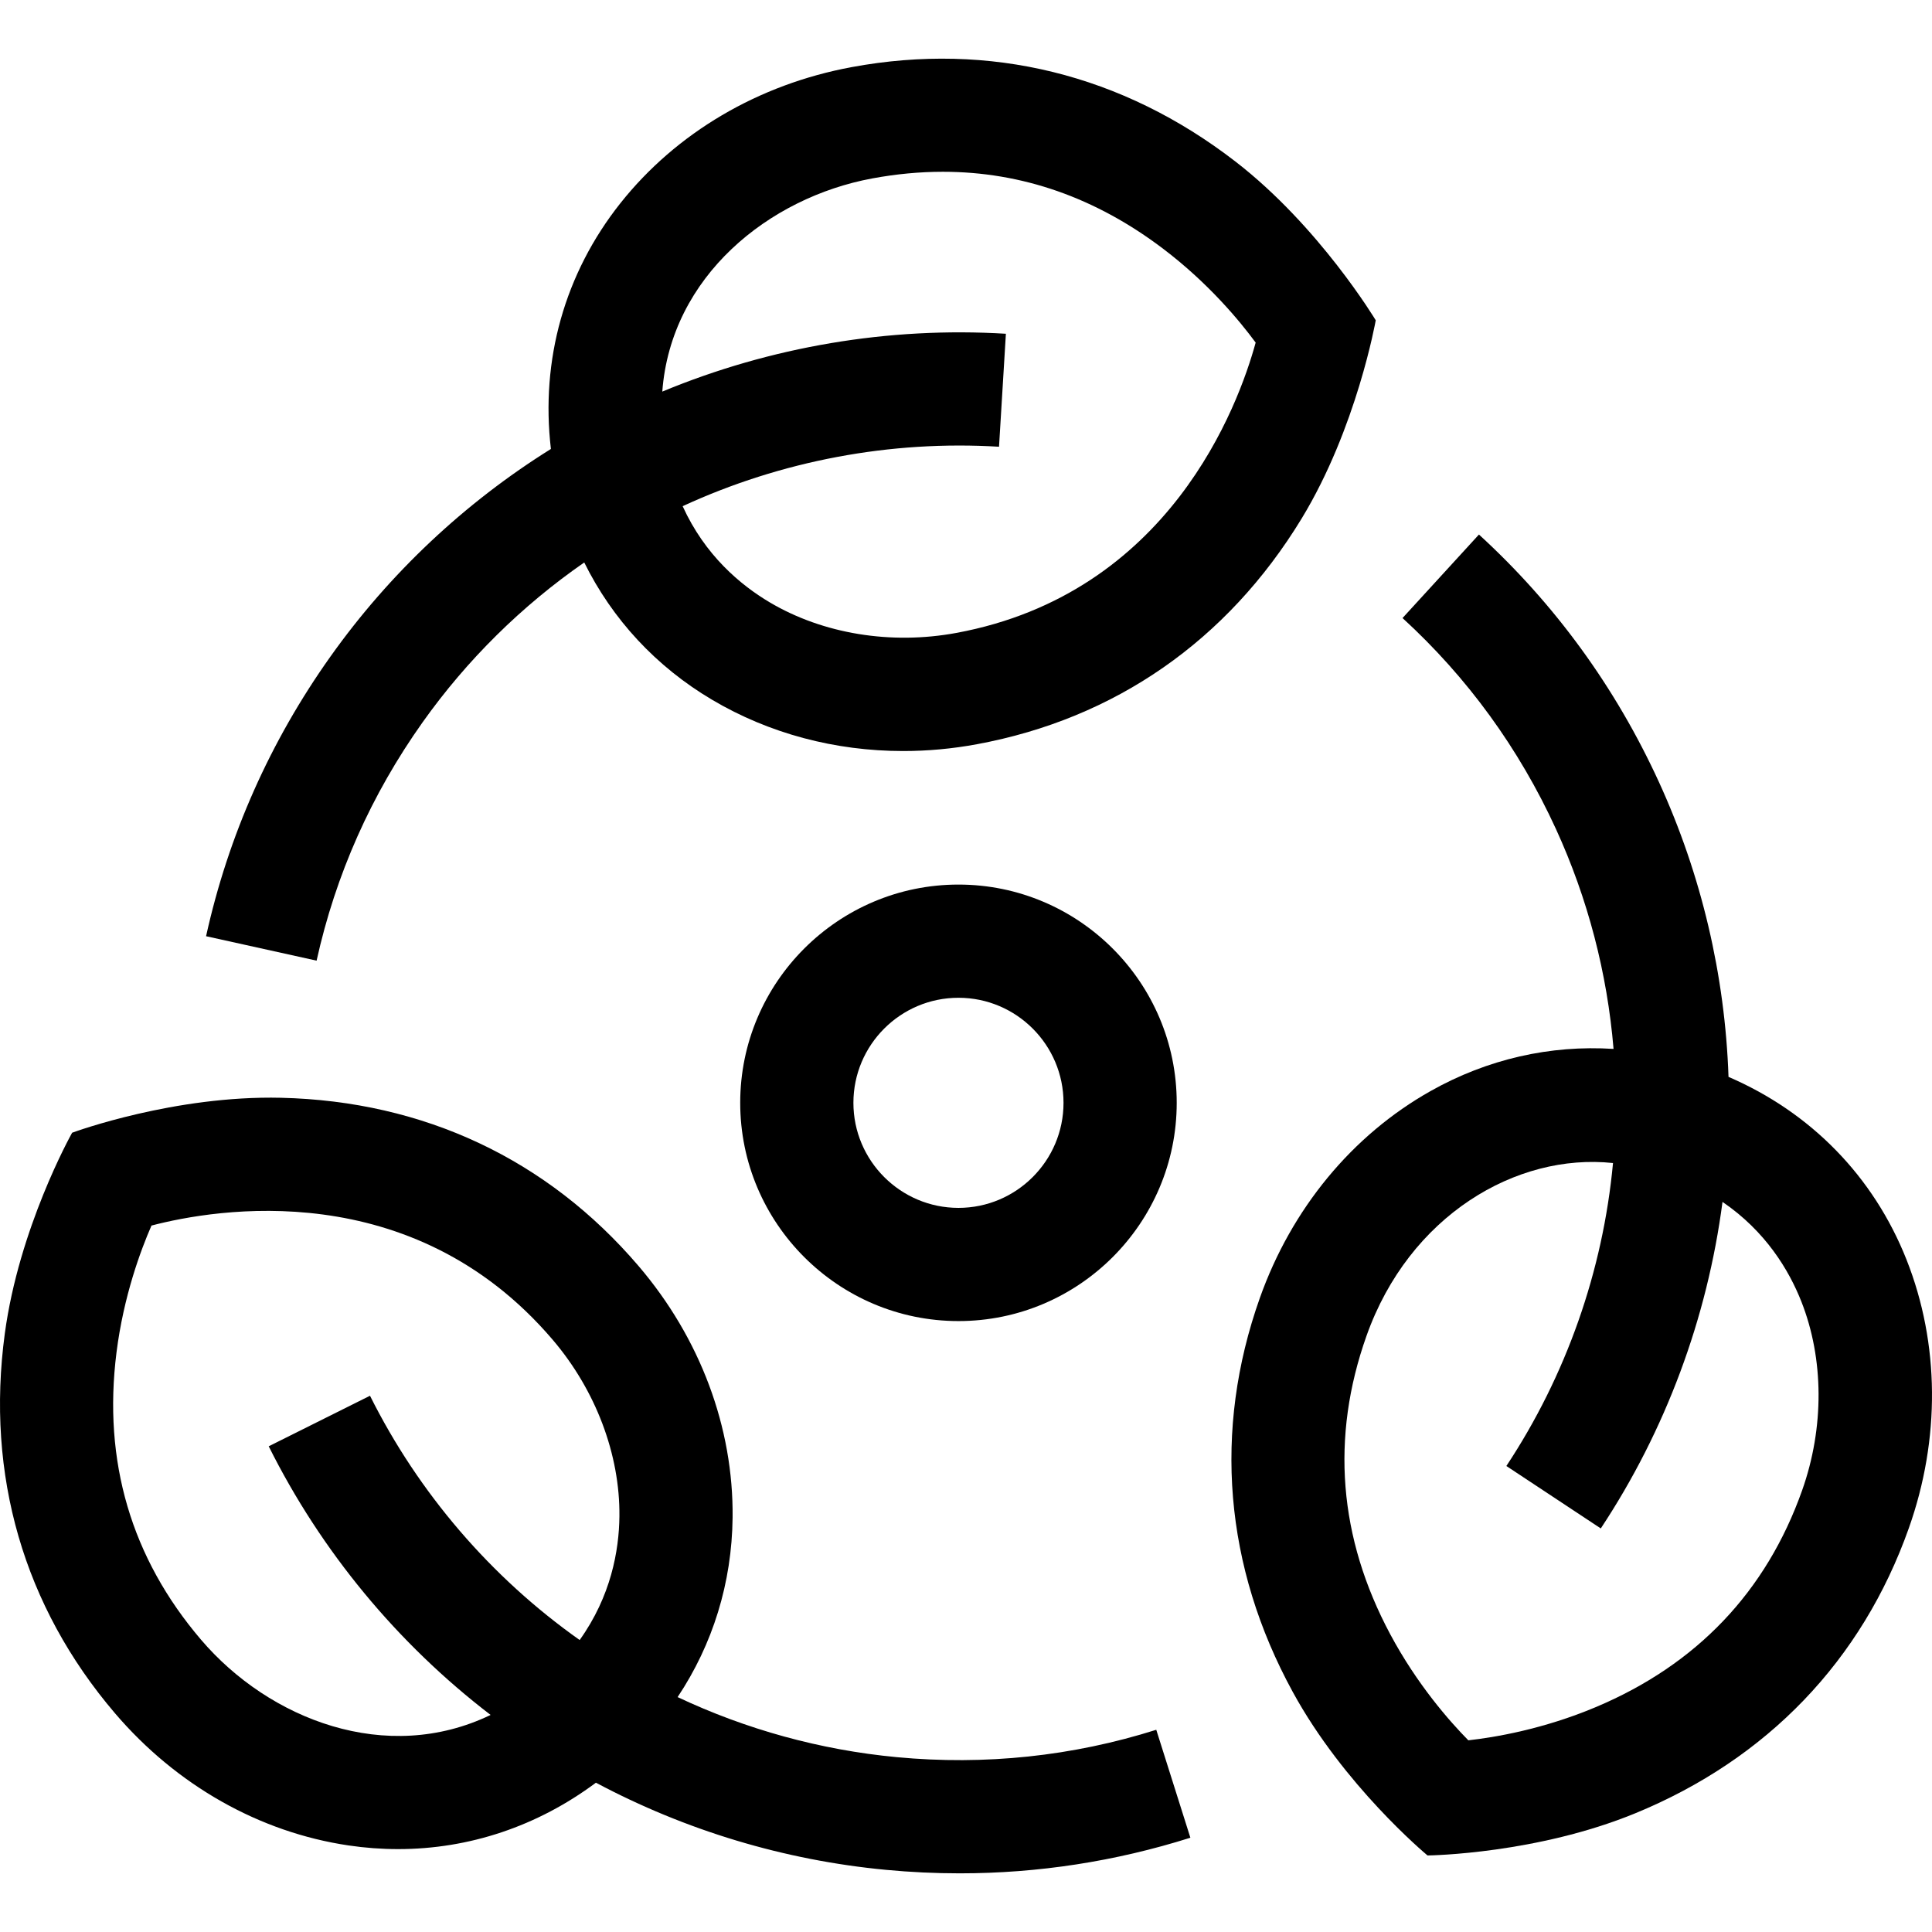 <svg id="Capa_1" enable-background="new 0 0 512.035 512.035" height="512" viewBox="0 0 512.035 512.035" width="512" xmlns="http://www.w3.org/2000/svg"><g><path d="m327.434 42.819c-29.962-23.146-65.136-31.804-101.721-25.031-24.702 4.571-46.476 17.387-61.309 36.089-14.748 18.595-21.173 41.509-18.398 65.11-22.808 14.232-42.748 32.944-58.447 55.044-15.96 22.467-27.044 47.396-32.944 74.094l29.293 6.475c5.029-22.757 14.486-44.019 28.108-63.195 11.757-16.551 26.298-30.871 42.824-42.335 7.454 15.065 19.029 27.601 33.916 36.409 15.113 8.943 32.592 13.567 50.614 13.567 6.474 0 13.02-.597 19.548-1.805 36.584-6.769 66.333-27.438 86.029-59.771 14.629-24.015 19.663-52.584 19.663-52.584s-14.923-24.877-37.176-42.067zm-73.974 124.923c-17.314 3.205-35.331.259-49.426-8.082-7.801-4.616-17.212-12.516-23.114-25.509 26.131-12.047 55.1-17.497 83.849-15.752l1.82-29.944c-31.066-1.89-62.36 3.415-91.062 15.328 2.263-30.535 28.243-51.426 55.645-56.496 6.348-1.174 12.588-1.761 18.715-1.761 20.917 0 40.498 6.834 58.406 20.421 12.011 9.112 20.281 19.129 24.493 24.849-4.6 16.783-22.848 66.495-79.326 76.946z"/><path d="m306.444 458.443c-22.223 7.022-45.363 9.463-68.782 7.254-20.212-1.906-39.884-7.339-58.075-15.919 9.32-13.987 14.388-30.28 14.573-47.576.256-23.868-8.585-47.536-24.895-66.643-24.154-28.299-56.928-43.728-94.777-44.618-28.129-.664-54.483 8.936-55.37 9.264-.463.826-14.083 25.362-17.844 53.229-5.063 37.52 5.028 72.309 29.183 100.608 16.309 19.107 38.296 31.555 61.908 35.05 4.403.651 8.793.974 13.144.974 18.841 0 36.952-6.067 52.43-17.603 23.733 12.64 49.912 20.556 76.905 23.102 6.523.615 13.026.922 19.504.922 20.771 0 41.263-3.158 61.136-9.438zm-152.816-23.791c-23.499-16.607-42.707-38.971-55.567-64.74l-26.844 13.397c13.9 27.852 34.139 52.299 58.807 71.198-27.576 13.308-58.658 1.253-76.749-19.942-18.5-21.674-26.037-47.284-22.4-76.119 1.886-14.958 6.425-27.129 9.273-33.637 16.835-4.408 69.012-13.459 106.3 30.226 11.434 13.395 17.891 30.469 17.715 46.845-.098 9.064-2.234 21.164-10.535 32.772z"/><path d="m505.293 333.873c-8.729-22.067-25.367-39.07-47.188-48.469-.919-26.875-7.154-53.506-18.446-78.158-11.477-25.054-27.523-47.118-47.695-65.579l-20.254 22.132c17.194 15.735 30.879 34.556 40.674 55.94 8.455 18.457 13.587 38.209 15.252 58.253-16.773-1.078-33.417 2.679-48.489 11.167-20.799 11.712-36.875 31.203-45.268 54.881-12.43 35.068-9.405 71.164 8.748 104.389 13.483 24.677 34.98 42.715 35.708 43.321.946-.012 29.005-.486 55.02-11.163 35.024-14.375 60.107-40.509 72.537-75.577 8.393-23.676 8.18-48.941-.599-71.137zm-27.677 61.116c-9.521 26.858-27.931 46.19-54.721 57.458-13.882 5.839-26.68 7.996-33.744 8.786-4.989-5.062-13.572-14.797-20.678-28.075-13.713-25.625-15.839-52.236-6.319-79.094 11.319-31.933 39.761-48.559 65.34-45.827-2.659 28.583-12.412 56.326-28.263 80.292l25.023 16.549c17.173-25.967 28.227-55.723 32.259-86.542 11.464 7.816 17.613 18.105 20.882 26.371 6.024 15.229 6.104 33.483.221 50.082z"/><path d="m311.863 292.28c0-31.895-25.947-57.842-57.842-57.842s-57.843 25.948-57.843 57.842 25.948 57.842 57.843 57.842 57.842-25.948 57.842-57.842zm-85.685 0c0-15.353 12.49-27.842 27.843-27.842 15.352 0 27.842 12.49 27.842 27.842s-12.49 27.842-27.842 27.842-27.843-12.49-27.843-27.842z"/></g></svg>